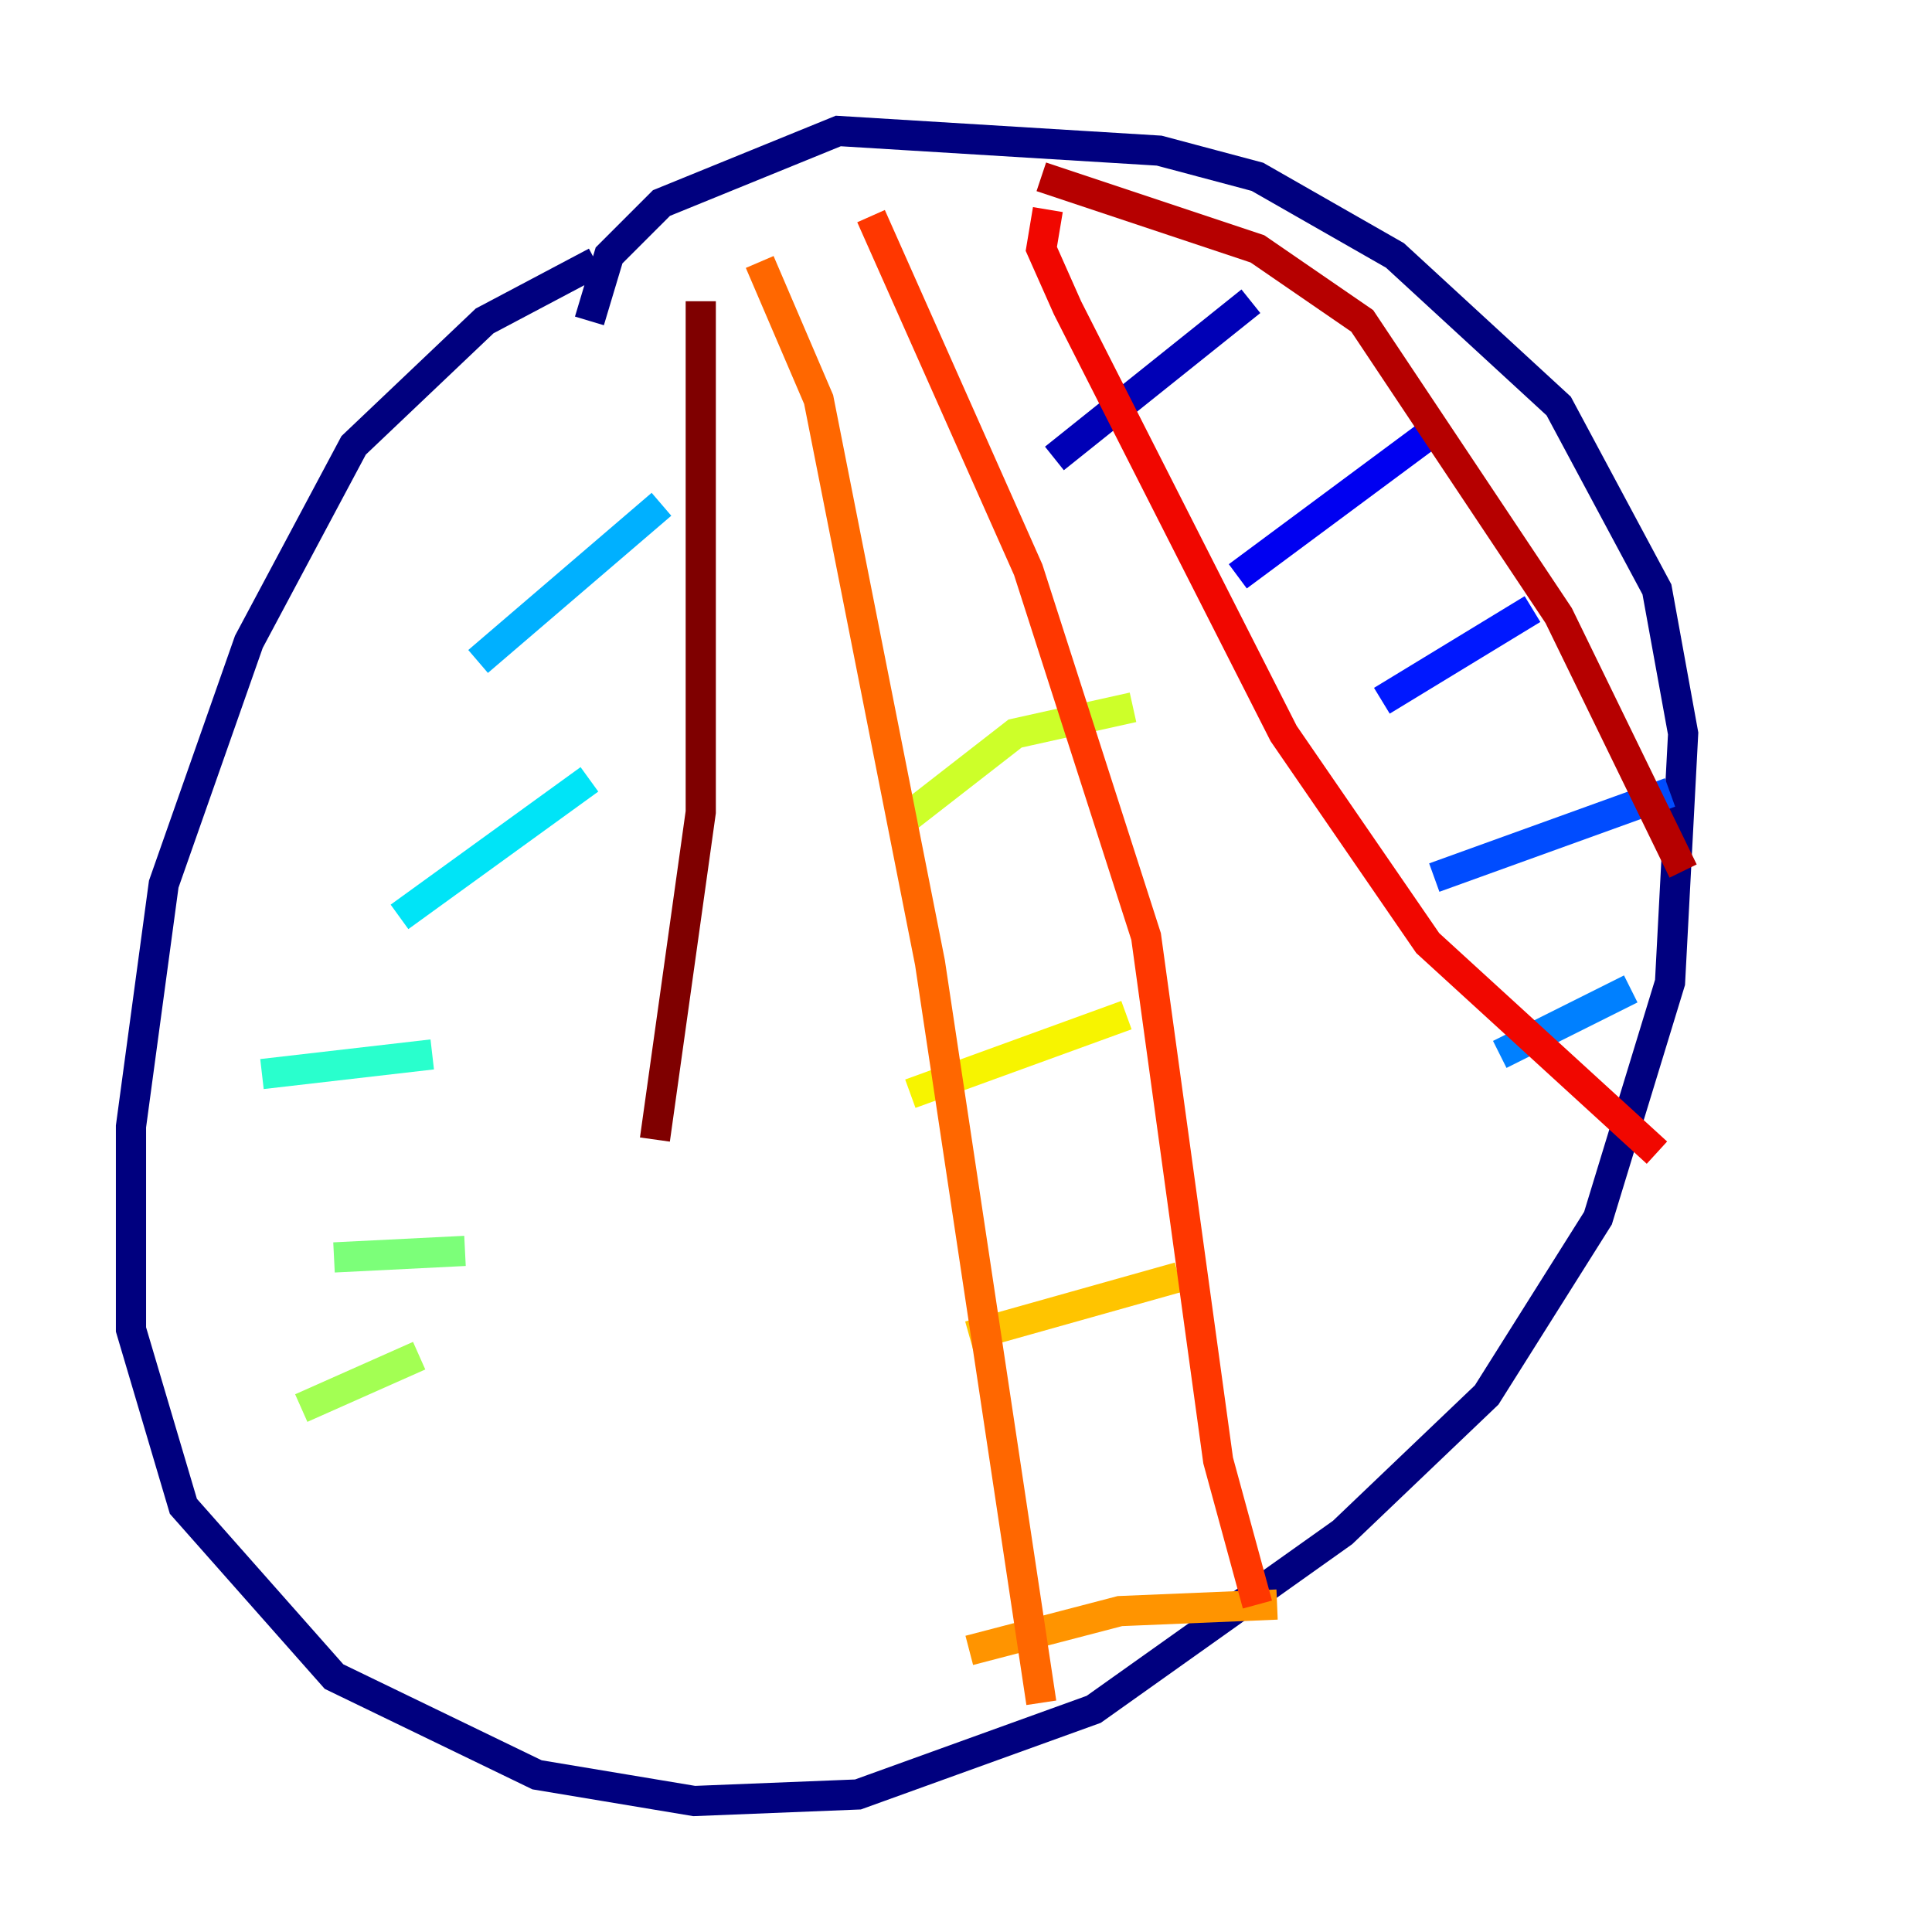 <?xml version="1.0" encoding="utf-8" ?>
<svg baseProfile="tiny" height="128" version="1.2" viewBox="0,0,128,128" width="128" xmlns="http://www.w3.org/2000/svg" xmlns:ev="http://www.w3.org/2001/xml-events" xmlns:xlink="http://www.w3.org/1999/xlink"><defs /><polyline fill="none" points="39.485,17.356 32.108,21.261 23.43,29.505 16.488,42.522 10.848,58.576 8.678,74.63 8.678,88.081 12.149,99.797 22.129,111.078 35.58,117.586 45.993,119.322 56.841,118.888 72.461,113.248 88.949,101.532 98.495,92.42 105.871,80.705 110.644,65.085 111.512,48.597 109.776,39.051 103.268,26.902 92.42,16.922 83.308,11.715 76.8,9.98 55.539,8.678 43.824,13.451 40.352,16.922 39.051,21.261" stroke="#00007f" stroke-width="2" /><polyline fill="none" points="69.858,30.373 82.875,19.959" stroke="#0000b6" stroke-width="2" /><polyline fill="none" points="82.007,38.183 95.458,28.203" stroke="#0000f1" stroke-width="2" /><polyline fill="none" points="91.552,46.427 101.532,40.352" stroke="#0018ff" stroke-width="2" /><polyline fill="none" points="95.024,58.142 110.644,52.502" stroke="#004cff" stroke-width="2" /><polyline fill="none" points="99.363,69.858 108.041,65.519" stroke="#0080ff" stroke-width="2" /><polyline fill="none" points="43.824,33.41 31.675,43.824" stroke="#00b0ff" stroke-width="2" /><polyline fill="none" points="39.051,51.634 26.468,60.746" stroke="#00e4f7" stroke-width="2" /><polyline fill="none" points="28.637,69.858 17.356,71.159" stroke="#29ffcd" stroke-width="2" /><polyline fill="none" points="30.807,82.875 30.807,82.875" stroke="#53ffa3" stroke-width="2" /><polyline fill="none" points="30.807,82.875 22.129,83.308" stroke="#7cff79" stroke-width="2" /><polyline fill="none" points="27.77,89.817 19.959,93.288" stroke="#a3ff53" stroke-width="2" /><polyline fill="none" points="59.444,54.671 67.254,48.597 75.064,46.861" stroke="#cdff29" stroke-width="2" /><polyline fill="none" points="60.312,72.461 74.63,67.254" stroke="#f7f400" stroke-width="2" /><polyline fill="none" points="64.217,88.515 78.102,84.61" stroke="#ffc400" stroke-width="2" /><polyline fill="none" points="64.217,109.342 74.197,106.739 84.61,106.305" stroke="#ff9400" stroke-width="2" /><polyline fill="none" points="68.99,112.814 61.614,63.783 54.237,26.468 50.332,17.356" stroke="#ff6700" stroke-width="2" /><polyline fill="none" points="83.308,106.305 80.705,96.759 75.932,62.047 68.122,37.749 57.709,14.319" stroke="#ff3700" stroke-width="2" /><polyline fill="none" points="69.424,13.885 68.99,16.488 70.725,20.393 85.044,48.597 94.59,62.481 109.776,76.366" stroke="#f10700" stroke-width="2" /><polyline fill="none" points="111.512,57.709 103.268,40.786 90.251,21.261 83.308,16.488 68.99,11.715" stroke="#b60000" stroke-width="2" /><polyline fill="none" points="46.427,19.959 46.427,53.803 43.39,75.498" stroke="#7f0000" stroke-width="2" /></svg>